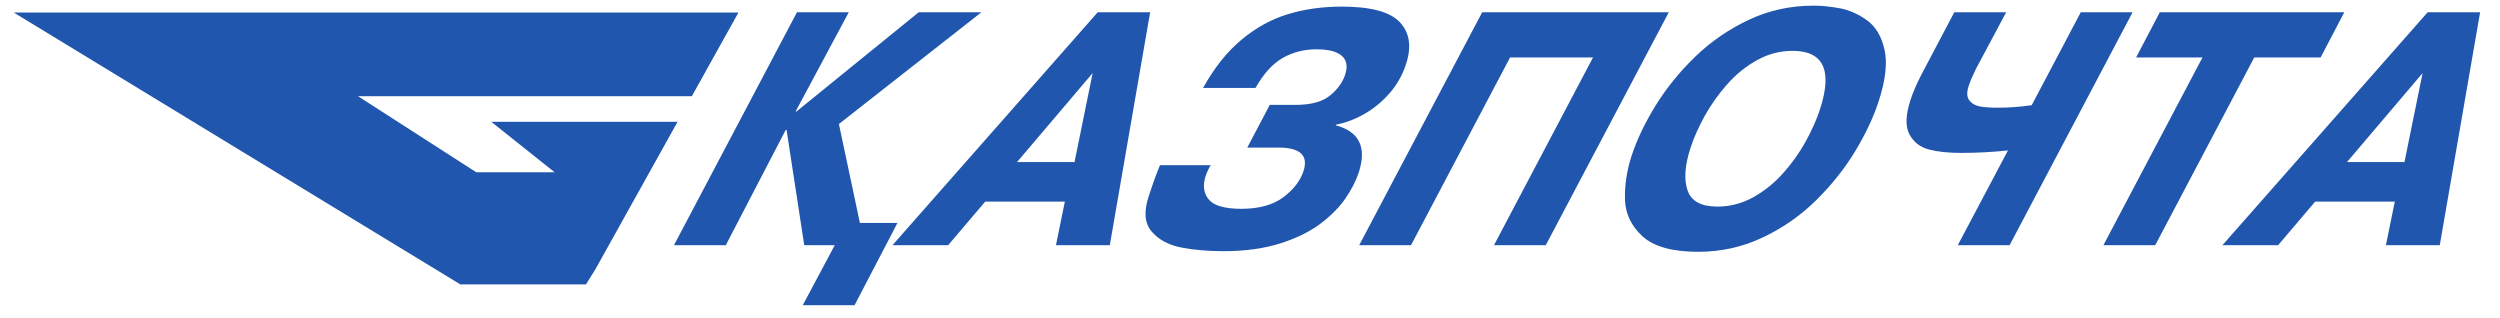 <svg xmlns="http://www.w3.org/2000/svg" viewBox="0 0 157.333 20" height="20" width="157.333"><path d="M64.006 10.199h3.618l1.139-5.598-4.757 5.598zm5.078-9.428h3.298l-2.539 14.661h-3.388l.559-2.743h-5.013l-2.332 2.743h-3.504l12.919-14.661zm3.917 9.626h3.193c-.142.234-.248.464-.322.688-.192.587-.124 1.074.198 1.466.322.392 1.006.59 2.055.59 1.115-.001 1.997-.244 2.644-.732.644-.487 1.065-1.034 1.263-1.64.323-.988-.205-1.482-1.58-1.482h-1.957l1.417-2.687h1.625c.966 0 1.689-.198 2.168-.59.477-.395.793-.83.949-1.307.171-.524.1-.922-.212-1.192-.314-.273-.845-.408-1.593-.408-.786 0-1.498.184-2.133.55-.635.365-1.202.994-1.703 1.88h-3.299c.698-1.258 1.499-2.266 2.406-3.023.907-.761 1.881-1.297 2.93-1.617 1.049-.319 2.181-.477 3.402-.477 1.82 0 3.036.329 3.649.988.615.655.743 1.534.385 2.631-.226.691-.573 1.304-1.043 1.841-.47.534-.997.968-1.587 1.301-.587.333-1.183.556-1.781.669l-.013.039c1.482.398 1.966 1.386 1.45 2.964-.174.533-.452 1.076-.836 1.637-.386.56-.912 1.09-1.582 1.597-.668.503-1.518.919-2.543 1.241-1.025.323-2.212.484-3.556.484-.966 0-1.848-.076-2.64-.228-.792-.151-1.414-.481-1.864-.994-.451-.51-.521-1.248-.204-2.216.304-.929.544-1.587.717-1.973zm22.031-6.78l-6.233 11.815h-3.261l7.741-14.661h11.744l-7.744 14.661h-3.258l6.232-11.815h-5.221zm13.049 9.385c.792 0 1.542-.195 2.247-.583.702-.389 1.333-.896 1.888-1.519.558-.622 1.03-1.287 1.419-1.992.389-.705.688-1.374.897-2.012.807-2.463.234-3.695-1.717-3.695-.789 0-1.536.194-2.237.583-.698.385-1.328.895-1.884 1.524-.554.629-1.026 1.294-1.413 1.992-.388.702-.684 1.371-.891 2.005-.358 1.094-.422 1.983-.19 2.668.229.685.856 1.028 1.881 1.028zm-1.189 2.845c-1.649 0-2.827-.329-3.535-.985-.708-.656-1.072-1.433-1.093-2.335-.02-.899.12-1.808.42-2.727.332-1.014.835-2.068 1.508-3.158.674-1.09 1.502-2.114 2.489-3.069.984-.954 2.109-1.728 3.376-2.324 1.266-.597 2.621-.893 4.065-.893.531-.001 1.09.056 1.681.168.588.112 1.154.365 1.694.754.544.389.909 1.002 1.1 1.841.192.836.068 1.93-.376 3.283-.333 1.017-.833 2.071-1.497 3.161-.663 1.087-1.483 2.111-2.456 3.066-.974.955-2.087 1.729-3.347 2.322-1.256.593-2.6.893-4.03.896zm16.098-15.076h3.264l-1.887 3.537c-.223.455-.378.814-.468 1.087-.135.411-.123.718.037.922.16.204.385.333.685.386.298.049.661.075 1.099.075.705 0 1.418-.052 2.142-.158l3.088-5.849h3.261l-7.741 14.661h-3.261l3.16-5.967c-.935.105-1.928.158-2.977.158-.761 0-1.422-.069-1.981-.21-.562-.142-.973-.461-1.244-.955-.265-.497-.243-1.221.068-2.173.157-.481.388-1.014.691-1.6l2.063-3.913zm15.62 2.845h-4.178l1.491-2.845h11.612l-1.49 2.845h-4.178l-6.232 11.815h-3.261l6.235-11.815zm9.093 6.583h3.618l1.14-5.598-4.757 5.598zm5.078-9.428h3.3l-2.539 14.661h-3.389l.559-2.743h-5.013l-2.331 2.743h-3.505l12.918-14.661zm-102.654 6.244l7.69-6.244h3.947l-8.969 7.034 1.322 6.226h2.362l-2.7 5.177h-3.261l2.015-3.776h-1.92l-1.112-7.251h-.056l-3.77 7.251h-3.261l7.741-14.661h3.261l-3.347 6.244h.059zm-3.654-6.227h-45.607l28.108 17.112h7.903l.594-.956 5.17-9.279h-11.724l3.987 3.175h-4.932l-7.439-4.784h21.005l2.935-5.268" fill="#2056ae" fill-rule="evenodd"/></svg>